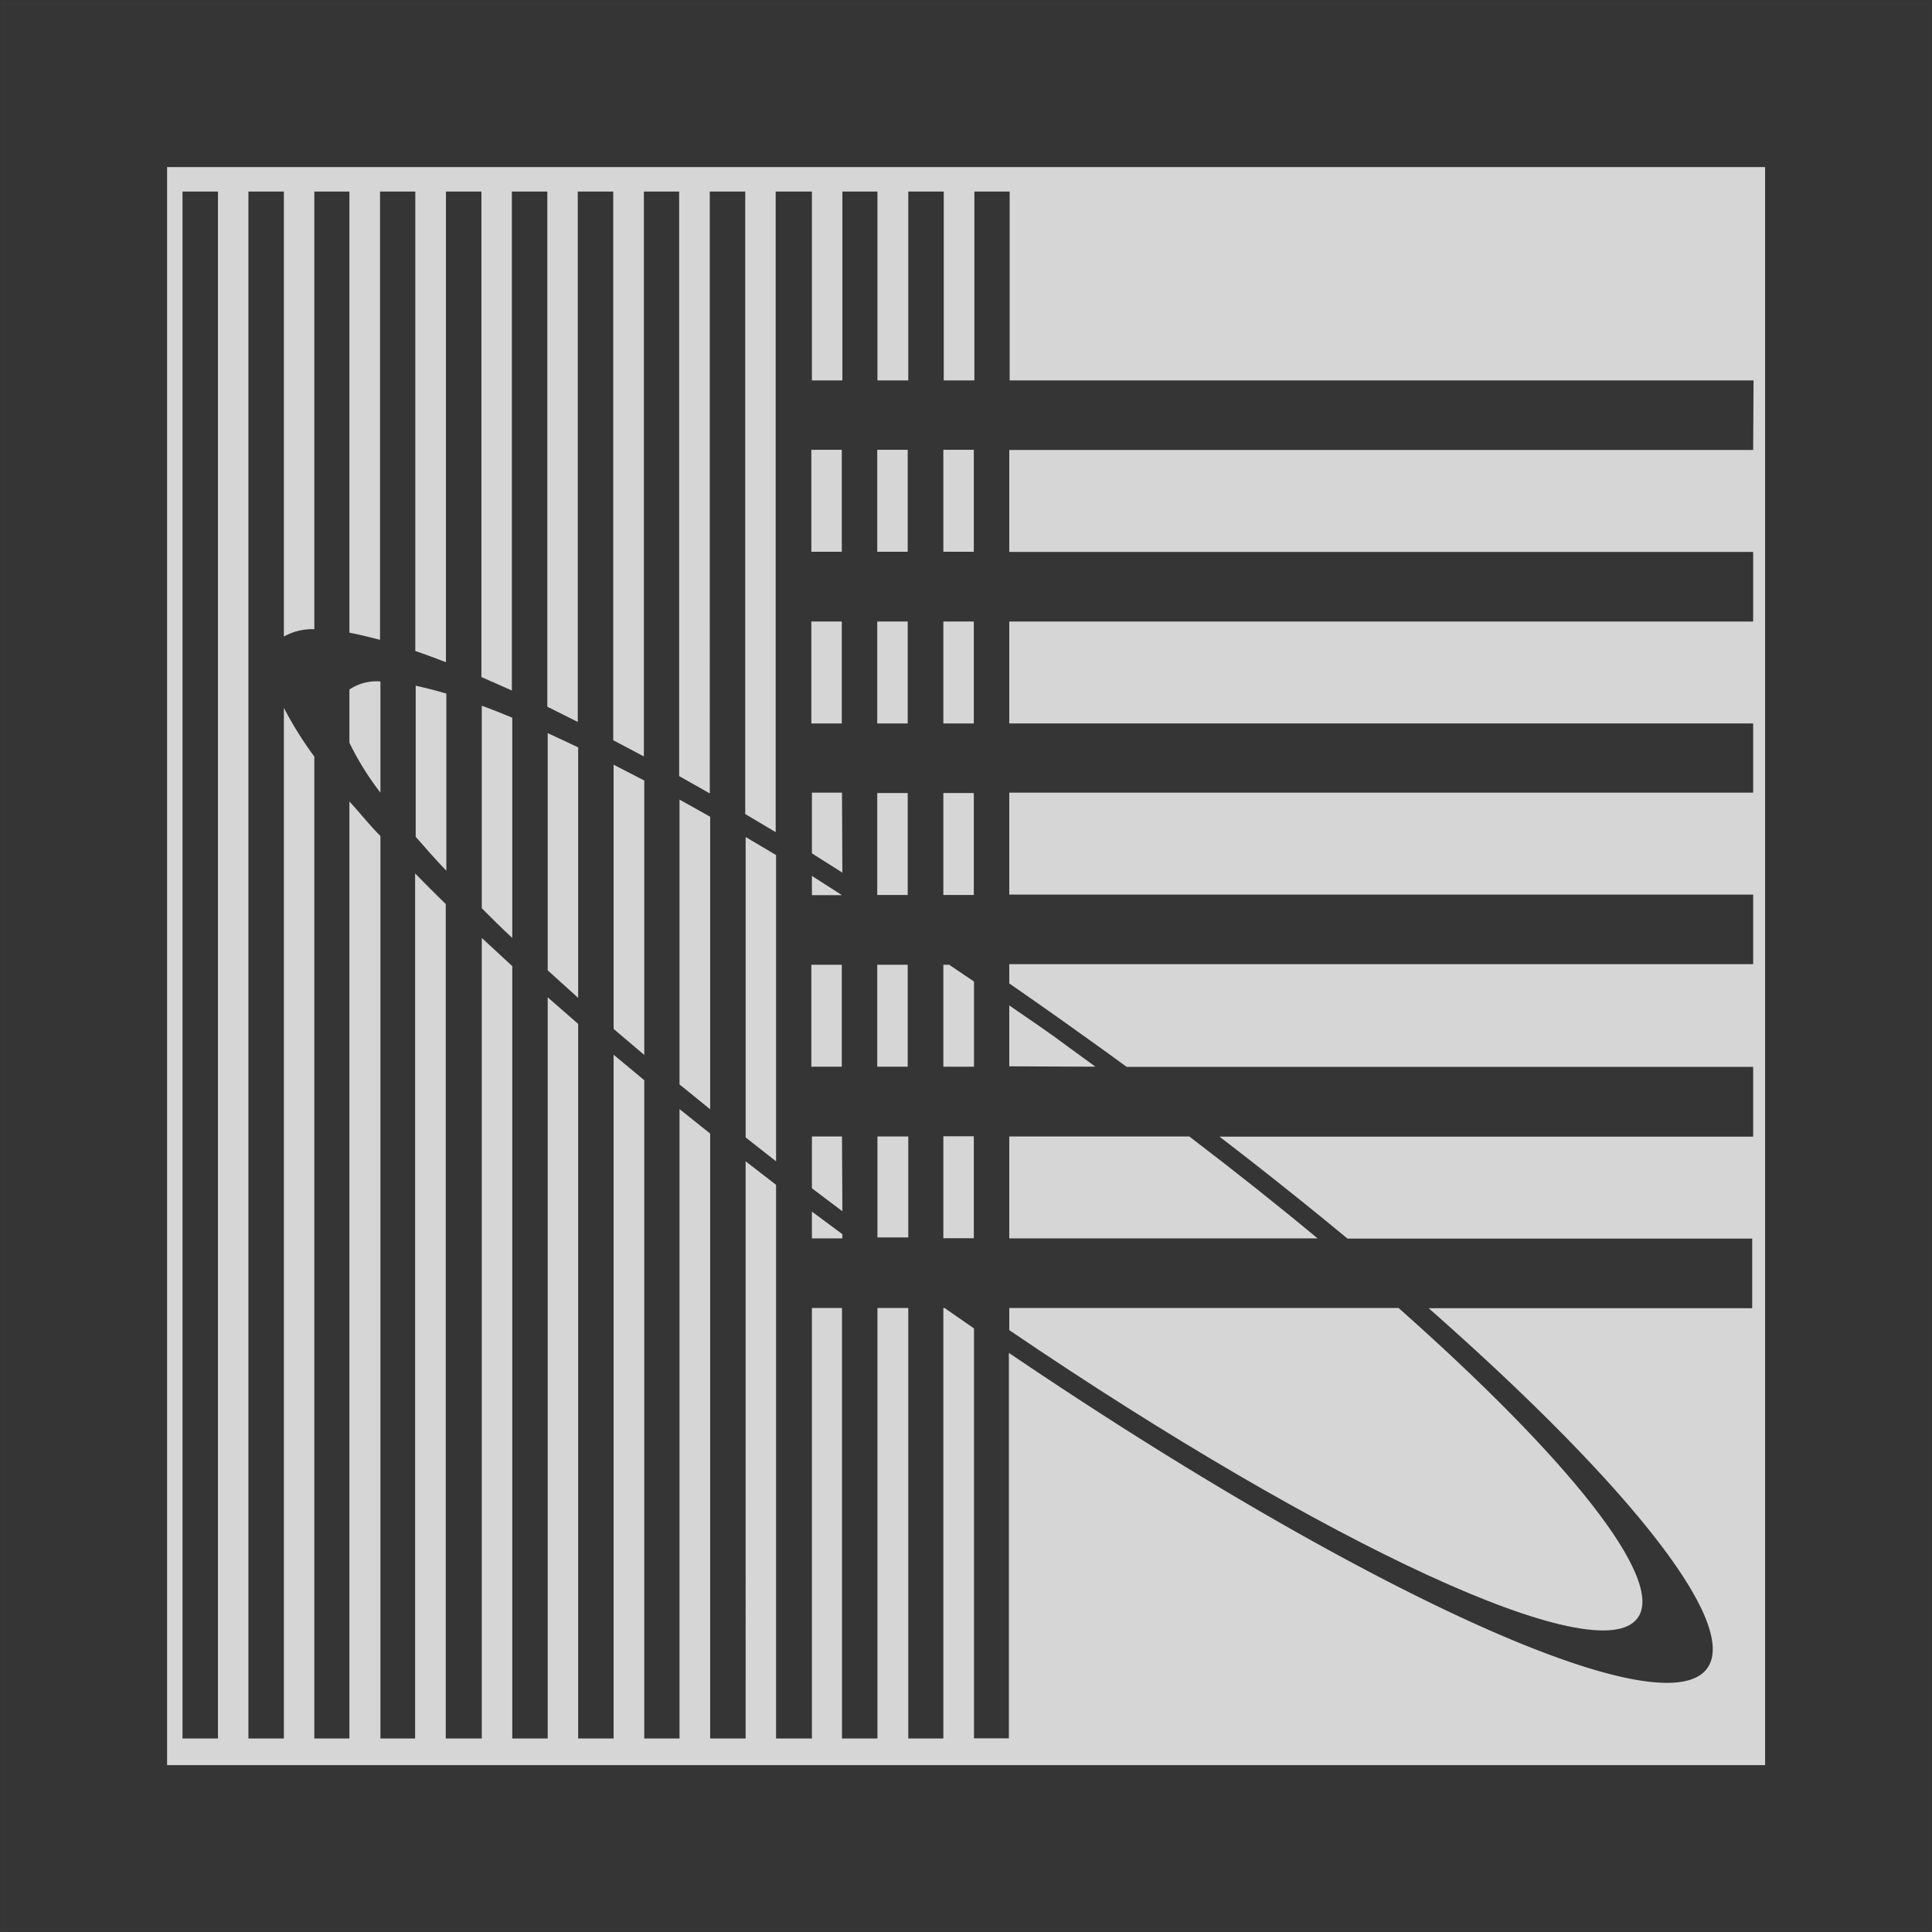 <svg xmlns="http://www.w3.org/2000/svg" viewBox="0 0 100.25 100.25"><rect x="0" y="0" width="100.25" height="100.25" fill="#333333" stroke="none"/><defs><style>.cls-1{opacity:0.8;}.cls-2{fill:#fff;}.cls-3{fill:#fff;stroke:#fff;stroke-miterlimit:10;stroke-width:0.25px;opacity:0.01;}</style></defs><g id="Layer_2" data-name="Layer 2"><g class="cls-1"><rect class="cls-2" x="45.52" y="41.15" width="1.58" height="5.29"/><rect class="cls-2" x="48.95" y="58.96" width="1.58" height="5.29"/><path class="cls-2" d="M49.12,49.93h-.3v5.29h1.59V50.8Z" transform="translate(0.13 0.13)"/><rect class="cls-2" x="45.52" y="32.25" width="1.58" height="5.29"/><rect class="cls-2" x="42.1" y="32.25" width="1.58" height="5.29"/><path class="cls-2" d="M43.56,41H42v3.15l1.58,1Z" transform="translate(0.13 0.13)"/><rect class="cls-2" x="42.1" y="23.34" width="1.58" height="5.29"/><path class="cls-2" d="M43.56,58.84H42v2.69l1.58,1.19Z" transform="translate(0.13 0.13)"/><path class="cls-2" d="M47,58.84H45.4v5.24l.07,0H47Z" transform="translate(0.13 0.13)"/><rect class="cls-2" x="45.52" y="23.34" width="1.58" height="5.29"/><rect class="cls-2" x="42.1" y="50.06" width="1.58" height="5.29"/><path class="cls-2" d="M42,46.32h1.56l-1.56-1Z" transform="translate(0.13 0.13)"/><rect class="cls-2" x="45.52" y="50.06" width="1.58" height="5.29"/><path class="cls-2" d="M18,35.65v2.76A14.86,14.86,0,0,0,19.61,41V35.23A2.52,2.52,0,0,0,18,35.65Z" transform="translate(0.13 0.13)"/><path class="cls-2" d="M56.71,55.22l-1.37-1c-1-.75-2.07-1.47-3.1-2.18v3.16Z" transform="translate(0.13 0.13)"/><rect class="cls-2" x="48.95" y="41.15" width="1.58" height="5.29"/><path class="cls-2" d="M52.24,64.13h16c-2.08-1.73-4.31-3.5-6.66-5.29H52.24Z" transform="translate(0.13 0.13)"/><path class="cls-2" d="M52.24,68.89C68.72,80.08,82.83,86.64,84.85,83.82c1.44-2-3.63-8.3-12.41-16.08H52.24Z" transform="translate(0.13 0.13)"/><rect class="cls-2" x="48.95" y="32.25" width="1.58" height="5.29"/><rect class="cls-2" x="48.95" y="23.34" width="1.58" height="5.29"/><path class="cls-2" d="M21.44,35.45v7.84c.49.56,1,1.15,1.59,1.76V35.86C22.46,35.69,21.93,35.56,21.44,35.45Z" transform="translate(0.13 0.13)"/><path class="cls-2" d="M8.54,8.54V91.46H91.46V8.54Zm2.64,81.54H9.34V9.81h1.84ZM90.84,23.22H52.24v5.29h38.6v3.61H52.24v5.29h38.6V41H52.24v5.29h38.6v3.61H52.24v1c1.21.84,2.43,1.69,3.65,2.57.83.59,1.64,1.17,2.44,1.76H90.84v3.62H63.15c2.33,1.79,4.55,3.56,6.64,5.29h21v3.61H74c10.22,9,16.14,16.32,14.46,18.68-2.29,3.21-18-4-36.24-16.36v20H50.41V68.8l-1.53-1.06h-.06V90.08H47V67.74H45.4V90.08H43.56V67.74H42V90.08H40.14V61.35l-1.58-1.22V90.08H36.72V58.69l-1.59-1.27V90.08H33.3V55.92L31.71,54.6V90.08H29.87V53l-1.58-1.38V90.08H26.45V50l-1.58-1.46V90.08H23V46.78q-.83-.81-1.59-1.59V90.08H19.61V43.25C19,42.64,18.51,42,18,41.46V90.08H16.18V39.13A18.94,18.94,0,0,1,14.6,36.6V90.08H12.76V9.81H14.6V32.9a3,3,0,0,1,1.58-.38V9.81H18V32.7c.49.09,1,.22,1.59.37V9.81h1.83V33.65c.51.17,1,.36,1.59.58V9.81h1.84V35l1.58.7V9.81h1.84V36.54l1.58.79V9.81h1.84V38.28l1.59.84V9.81h1.83V40.14l1.59.9V9.81h1.84v32.3l1.58.94V9.81H42v9.8h1.58V9.81H45.4v9.8H47V9.81h1.84v9.8h1.59V9.81h1.83v9.8h38.6Z" transform="translate(0.13 0.13)"/><path class="cls-2" d="M28.29,37.91V50.22l1.58,1.43v-13Z" transform="translate(0.13 0.13)"/><path class="cls-2" d="M31.71,39.55V53.26l1.59,1.35V40.37Z" transform="translate(0.13 0.13)"/><path class="cls-2" d="M24.87,36.49V47c.5.5,1,1,1.58,1.54V37.11C25.9,36.88,25.37,36.67,24.87,36.49Z" transform="translate(0.13 0.13)"/><path class="cls-2" d="M42,62.74v1.39h1.58v-.22Z" transform="translate(0.13 0.13)"/><path class="cls-2" d="M38.56,43.3V58.89l1.58,1.24V44.24Z" transform="translate(0.13 0.13)"/><path class="cls-2" d="M35.13,41.36V56.14l1.59,1.29V42.25Z" transform="translate(0.13 0.13)"/></g><rect class="cls-3" x="0.13" y="0.13" width="100" height="100"/></g></svg>